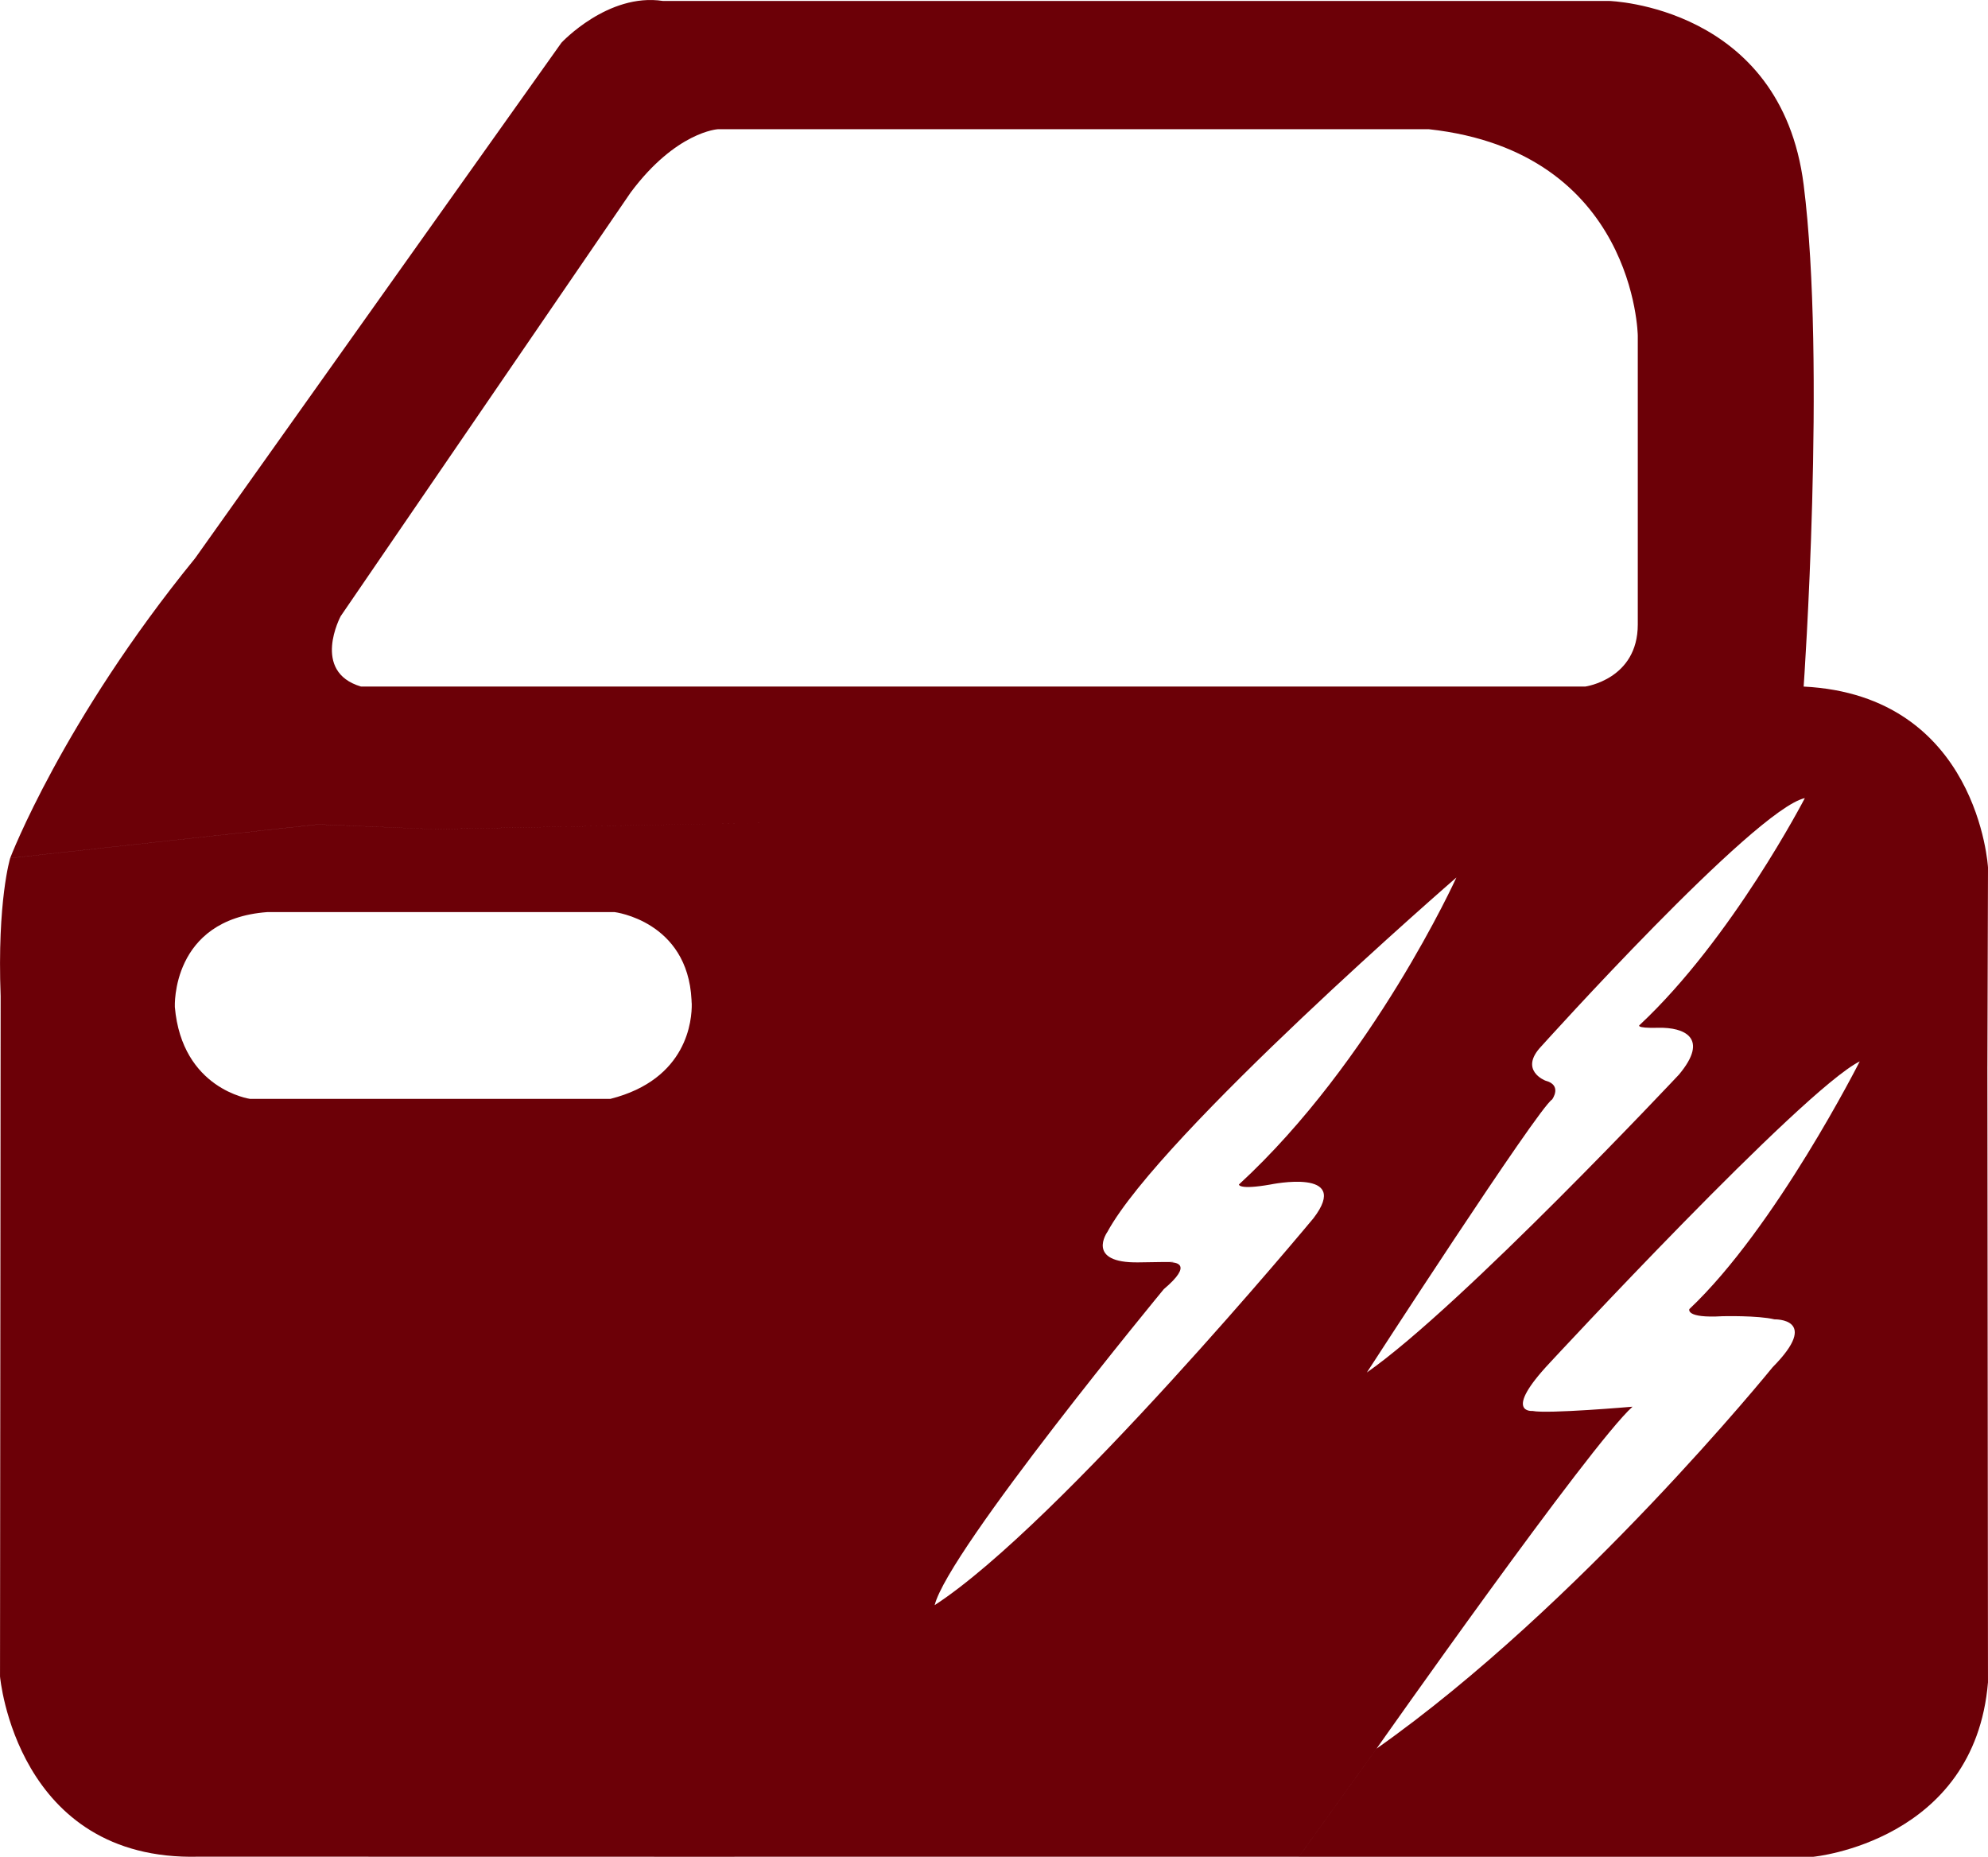 <?xml version="1.0" encoding="UTF-8"?><svg id="a" xmlns="http://www.w3.org/2000/svg" viewBox="0 0 987.27 922"><path d="M343.45,496.76v-.3s-.03,0-.03,0c-1.96-39.17-38.22-43.56-38.22-43.56h-172.44c-48,3.55-45.93,47.11-45.93,47.11h0c3.55,40.9,37.33,45.64,37.33,45.64h178.96c38.43-9.73,40.53-39.4,40.4-47.26l-.1-1.93s.01.11.03.3Z" fill="none"/><path d="M813.34,310.1v-143.41s-1.19-91.26-103.7-102.52h-353.19s-20.74,1.19-43.26,31.41l-144,210.37h0s-14.81,27.56,10.07,34.96h608s26.07-3.56,26.07-30.81Z" fill="none"/><path d="M549.94,611.73s-11.11,15.56,15.56,15.11c22.32-.38,17.56-.12,15.41-.03,2.81-.04,11.99.7-2.96,13.35,0,0-107.1,129.77-113.78,156.89,62.23-40.47,188.13-192.14,188.13-192.14,19.26-25.18-21.33-16.74-21.33-16.74-16,2.81-15.7,0-15.7,0,66.67-61.33,108-152.44,108-152.44,0,0-146.67,127.11-173.33,176Z" fill="none"/><path d="M986.97,529.73h0s.3-98.96.3-98.96c0,0-4.74-85.47-91.55-89.85h0s11.26-160.3,0-249.19S799.12.47,799.12.47h-469.93c-27.26-4.15-50.37,20.74-50.37,20.74L96.89,277.21h0C30.98,358.09,5.05,426.09,5.05,426.09l152.88-16.74h0s57.48,2.38,57.48,2.38l178.68-3.44h0s-178.66,3.45-178.66,3.45l-57.48-2.37-65.78,7.2-87.11,9.54h0s-6.52,21.18-4.74,68.58l-.31,337.78s8.01,91.85,98.68,89.48l266.07.05-21.23-423.6c.14,7.86-1.97,37.52-40.4,47.26H124.16s-33.78-4.74-37.33-45.63h0s-2.07-43.57,45.93-47.12h172.44s36.26,4.39,38.22,43.56h.01s.01.3.01.3c-.01-.19-.03-.3-.03-.3l.1,1.93c0-.14,0-.27,0-.4l21.25,423.98h100.72s179.56.01,179.56.01l33.78-240.49s84.89-131.11,92-135.56c0,0,5.22-7.11-3.33-9.33,0,0-13.44-5.11-2-17.11,0,0,105.71-117.43,130.73-123.17h.08s.01-.01.01-.01c0,0-36,69.59-81.93,112.56,0,0-3.11,1.78,9.33,1.48s25.48,4.89,10.07,23.26c0,0-108.22,115.33-154.96,147.89l-33.78,240.49,38.59-53.71s106.22-151.11,127.11-169.78c0,0-42.22,3.67-49.67,2.11,0,0-15.22,1.44,8.67-24,0,0,125.37-135.33,153.81-149.56h.02s-41.71,82.53-84.59,122.96c0,0-2.22,4.67,16.44,3.56,0,0,17.62-.44,25.81,1.56,0,0,23.3-.67-.92,23.78,0,0-95.78,118.3-196.67,189.37l-38.59,53.71h255.48s80.15-7.53,86.74-86.64l-.3-305.63ZM179.27,340.91c-24.88-7.4-10.07-34.96-10.07-34.96h0s144-210.37,144-210.37c22.52-30.22,43.26-31.41,43.26-31.41h353.19c102.51,11.26,103.7,102.52,103.7,102.52v143.41c0,27.25-26.07,30.81-26.07,30.81H179.27ZM615.27,588.17s-.3,2.81,15.7,0c0,0,40.59-8.44,21.33,16.74,0,0-125.9,151.67-188.13,192.14,6.68-27.12,113.78-156.89,113.78-156.89,14.95-12.65,5.77-13.39,2.96-13.35,2.15-.09,6.91-.35-15.41.03-26.67.45-15.56-15.11-15.56-15.11,26.66-48.89,173.33-176,173.33-176,0,0-41.33,91.11-108,152.44Z" fill="#6c0007"/></svg>